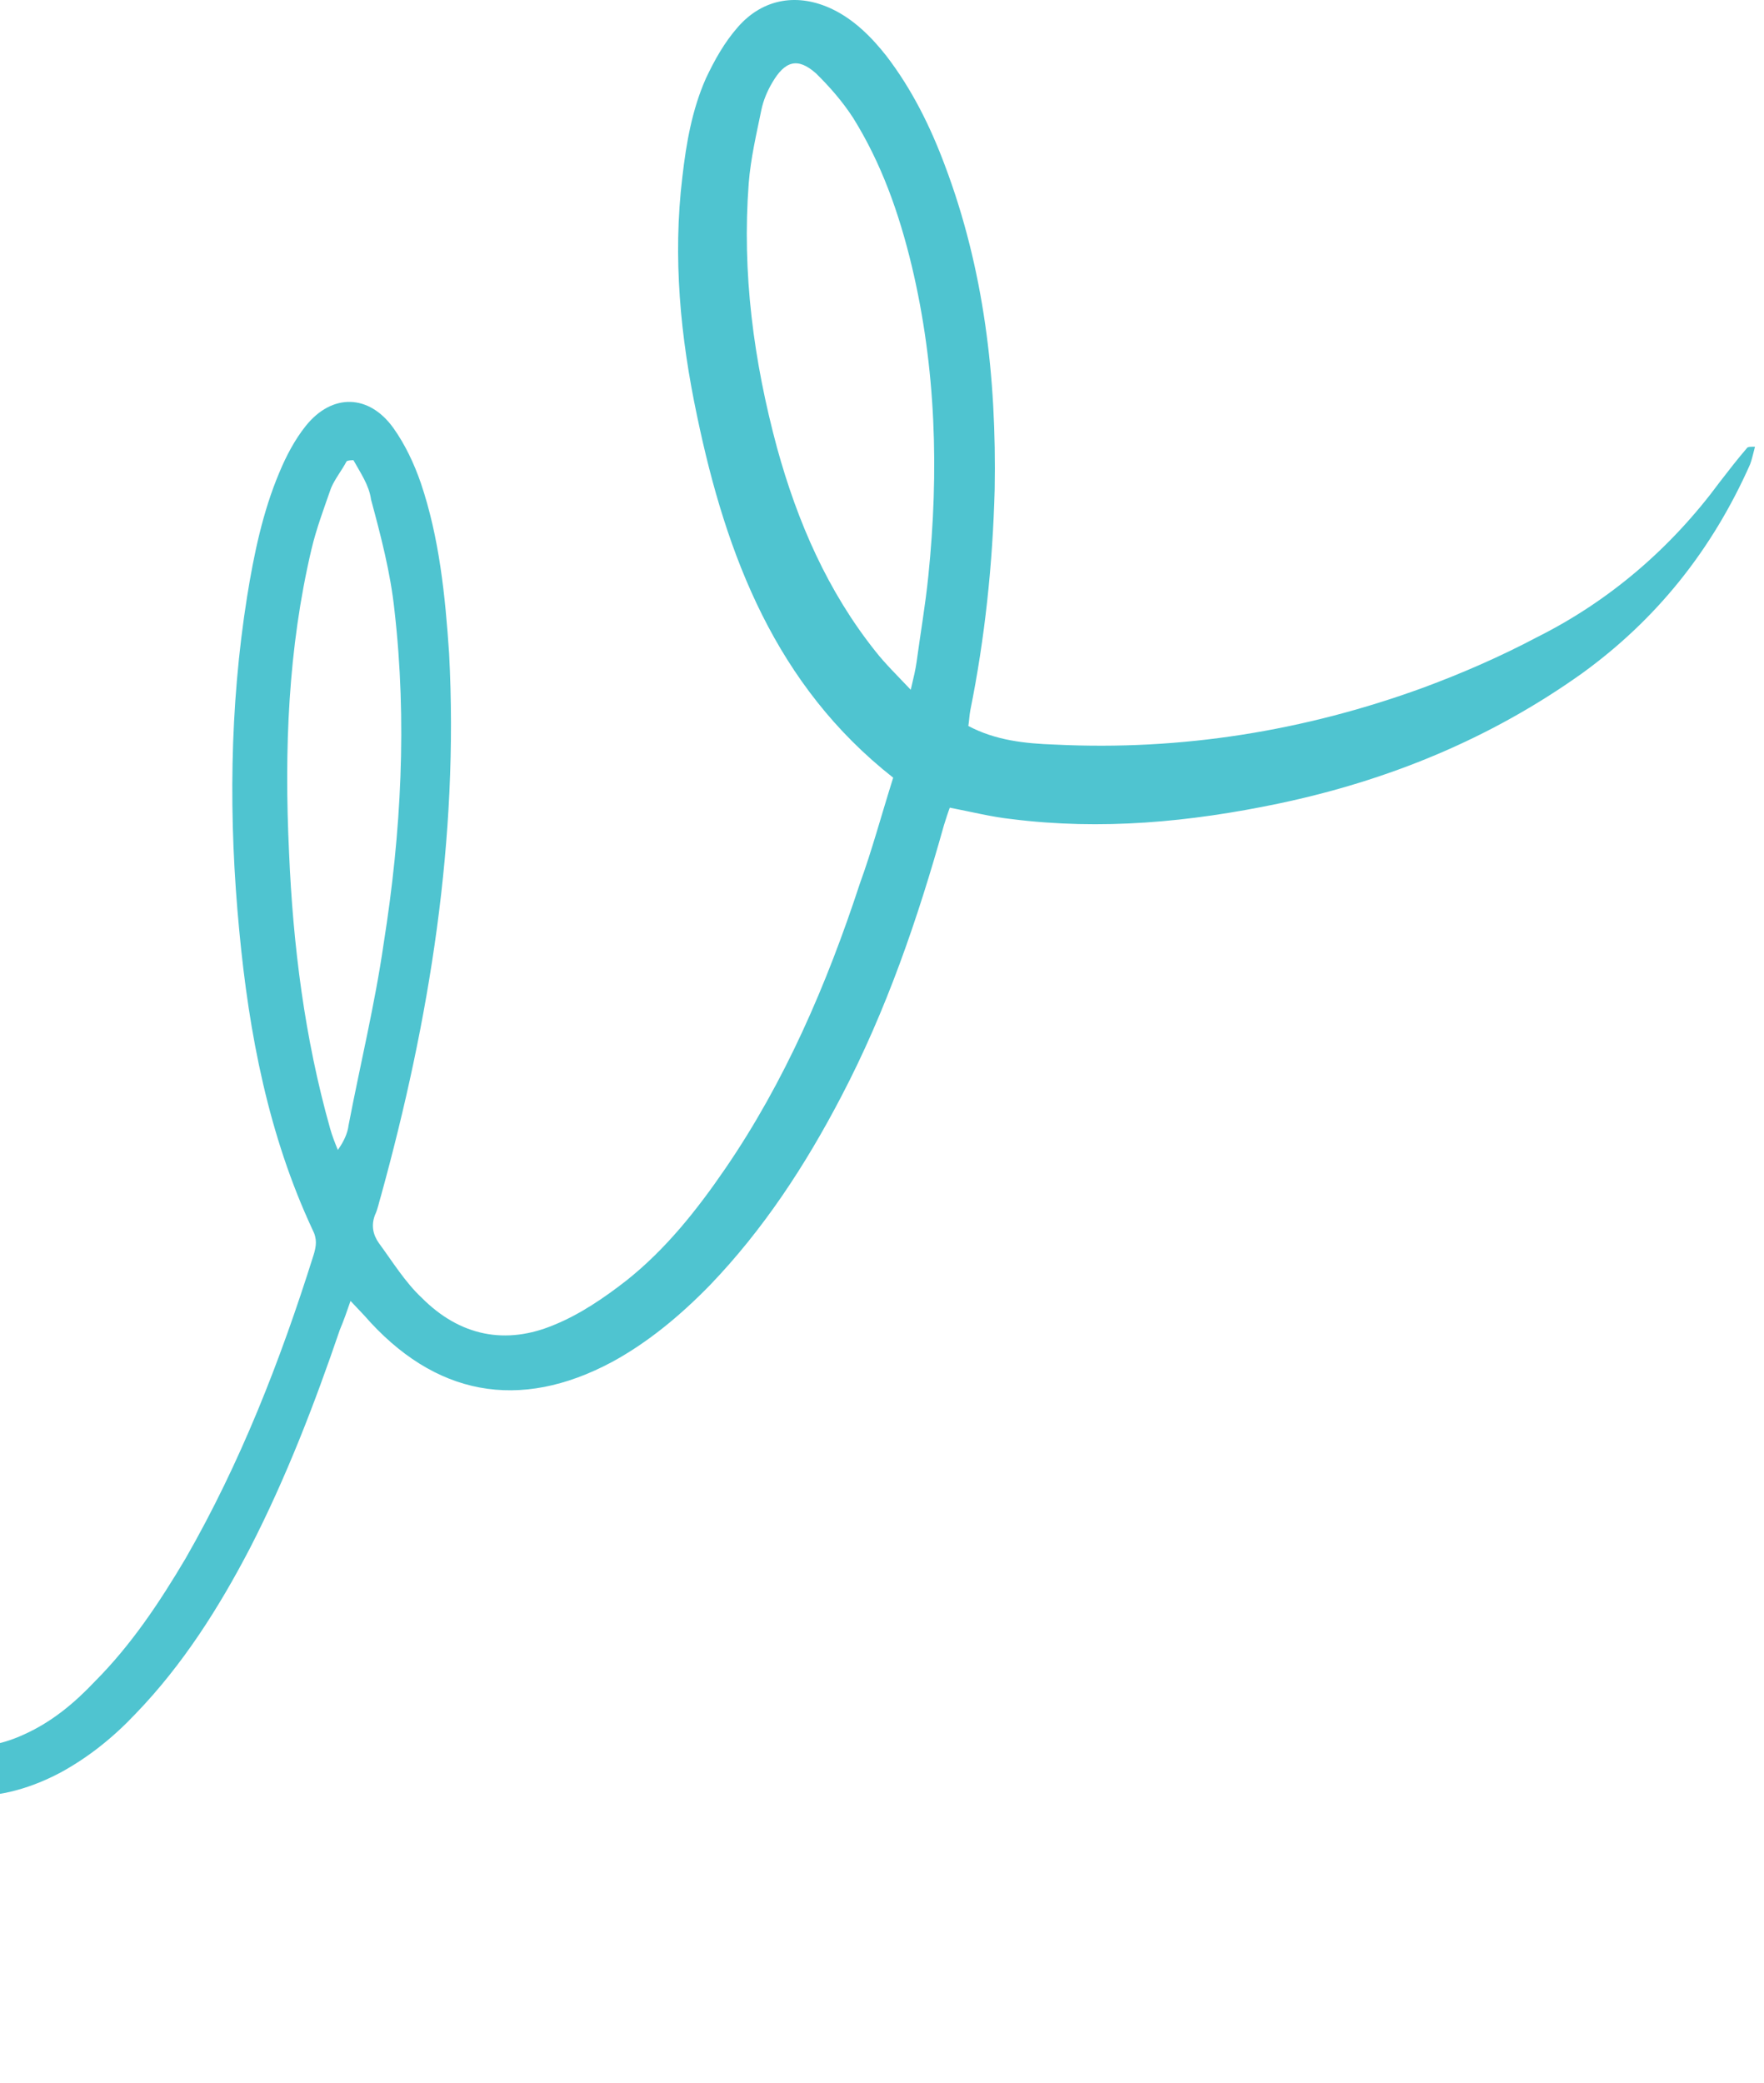 <svg width="155" height="183" viewBox="0 0 155 183" fill="none" xmlns="http://www.w3.org/2000/svg">
<path d="M78.483 68.331C68.192 60.244 63.818 48.887 61.245 36.529C59.787 29.624 59.101 22.628 59.959 15.54C60.302 12.542 60.816 9.635 62.017 6.909C62.789 5.273 63.647 3.729 64.847 2.366C67.077 -0.179 70.164 -0.633 73.166 0.821C75.052 1.73 76.596 3.274 77.882 4.91C80.112 7.817 81.741 11.088 83.028 14.541C86.458 23.627 87.573 33.168 87.401 42.981C87.23 49.523 86.544 56.065 85.257 62.425C85.172 62.879 85.172 63.243 85.086 63.788C87.487 65.06 90.06 65.333 92.718 65.424C103.781 65.969 114.587 64.242 125.049 60.426C128.479 59.154 131.824 57.7 135.083 55.974C141.429 52.794 146.832 48.16 151.119 42.345C151.891 41.345 152.663 40.346 153.521 39.346C153.606 39.255 153.778 39.255 154.207 39.255C154.035 39.891 153.949 40.346 153.778 40.8C150.433 48.342 145.545 54.429 139.028 59.154C130.881 64.969 121.876 68.604 112.357 70.603C104.553 72.238 96.749 72.965 88.859 71.966C87.144 71.784 85.343 71.329 83.457 70.966C83.285 71.42 83.114 71.966 82.942 72.511C80.626 80.779 77.882 88.775 73.937 96.317C70.764 102.404 67.077 108.038 62.36 112.944C59.787 115.579 56.957 117.942 53.784 119.668C45.637 124.029 38.176 122.666 32.002 115.579C31.659 115.216 31.316 114.852 30.801 114.307C30.458 115.307 30.201 116.033 29.858 116.851C27.628 123.393 25.141 129.844 21.968 136.023C19.224 141.293 16.051 146.29 11.934 150.561C9.962 152.651 7.818 154.377 5.331 155.74C-0.672 158.92 -6.418 158.466 -11.906 154.286C-12.935 153.559 -13.793 152.651 -14.908 151.742C-15.251 152.742 -15.508 153.468 -15.765 154.286C-18.081 161.555 -20.911 168.733 -24.427 175.457C-25.284 177.183 -26.314 178.819 -27.428 180.363C-27.943 181.181 -28.8 181.726 -29.572 182.362C-30.258 182.817 -31.03 182.817 -31.631 182.09C-32.231 181.363 -31.974 180.636 -31.459 179.909C-30.43 178.364 -29.487 176.729 -28.629 175.093C-24.341 166.825 -21.082 158.102 -18.424 149.198C-18.166 148.38 -17.995 147.562 -18.595 146.745C-24.17 138.385 -27.085 128.936 -28.886 118.941C-31.459 105.039 -31.974 90.956 -30.43 76.872C-29.915 72.056 -29.058 67.422 -27.171 62.97C-26.485 61.335 -25.628 59.699 -24.598 58.336C-22.026 54.974 -18.51 54.793 -15.422 57.7C-13.536 59.517 -12.249 61.698 -11.22 64.151C-9.076 68.876 -7.876 73.965 -7.104 79.144C-5.56 89.047 -5.56 98.951 -6.503 108.946C-7.618 121.122 -9.848 133.115 -12.935 144.837C-13.278 146.199 -13.278 147.199 -12.164 148.108C-10.791 149.289 -9.505 150.652 -8.047 151.651C-4.788 153.832 -1.358 154.014 2.158 152.378C4.559 151.288 6.532 149.652 8.333 147.744C11.506 144.564 13.993 140.839 16.308 136.932C21.111 128.572 24.627 119.577 27.542 110.309C27.8 109.491 27.885 108.855 27.457 108.038C23.598 99.769 21.882 90.865 21.025 81.779C20.081 71.966 20.167 62.153 21.711 52.43C22.311 48.705 23.083 44.98 24.541 41.527C25.141 40.073 25.913 38.619 26.856 37.438C29.172 34.531 32.431 34.621 34.575 37.62C35.604 39.074 36.376 40.709 36.976 42.436C38.605 47.251 39.12 52.34 39.463 57.428C40.32 73.692 37.748 89.593 33.46 105.13C33.288 105.675 33.202 106.22 32.945 106.766C32.602 107.674 32.774 108.492 33.288 109.219C34.489 110.854 35.604 112.672 37.062 114.034C40.406 117.396 44.437 118.214 48.725 116.397C50.954 115.488 53.098 114.034 55.071 112.49C58.501 109.764 61.245 106.311 63.732 102.677C68.963 95.044 72.651 86.503 75.567 77.599C76.596 74.782 77.454 71.602 78.483 68.331ZM-16.537 142.02C-16.28 141.475 -16.194 141.293 -16.108 141.02C-15.937 140.566 -15.851 140.021 -15.68 139.567C-12.507 127.664 -10.363 115.488 -9.677 103.131C-9.162 94.136 -9.333 85.141 -11.22 76.236C-12.078 72.238 -13.021 68.331 -14.908 64.697C-15.765 63.152 -16.794 61.698 -17.995 60.426C-19.11 59.245 -20.396 59.336 -21.34 60.79C-22.197 62.062 -22.969 63.515 -23.483 64.969C-25.37 69.967 -26.056 75.237 -26.485 80.597C-27.343 92.319 -26.742 103.949 -24.856 115.579C-23.483 123.848 -21.511 131.934 -17.909 139.476C-17.48 140.112 -17.137 140.93 -16.537 142.02ZM80.026 60.608C80.284 59.517 80.455 58.791 80.541 58.155C80.884 55.611 81.313 53.157 81.57 50.613C82.513 41.436 82.256 32.35 80.112 23.355C78.997 18.721 77.454 14.359 74.966 10.361C74.023 8.908 72.908 7.636 71.708 6.454C70.078 5.001 68.963 5.364 67.849 7.272C67.42 7.999 67.077 8.817 66.905 9.635C66.477 11.724 65.962 13.905 65.79 16.086C65.19 23.991 66.219 31.714 68.277 39.346C70.078 45.888 72.737 51.976 76.939 57.246C77.796 58.336 78.826 59.336 80.026 60.608ZM31.058 40.437C30.887 40.437 30.63 40.437 30.458 40.528C30.029 41.345 29.429 42.072 29.086 42.89C28.486 44.616 27.8 46.434 27.371 48.251C25.313 56.973 24.97 65.878 25.398 74.873C25.741 83.051 26.771 91.228 29 99.133C29.172 99.769 29.429 100.405 29.686 101.041C30.201 100.314 30.544 99.588 30.63 98.861C31.659 93.5 32.945 88.23 33.717 82.869C35.261 73.147 35.775 63.334 34.66 53.611C34.317 50.34 33.46 47.069 32.602 43.889C32.431 42.617 31.659 41.527 31.058 40.437Z" fill="#4FC4D0"/>
</svg>
